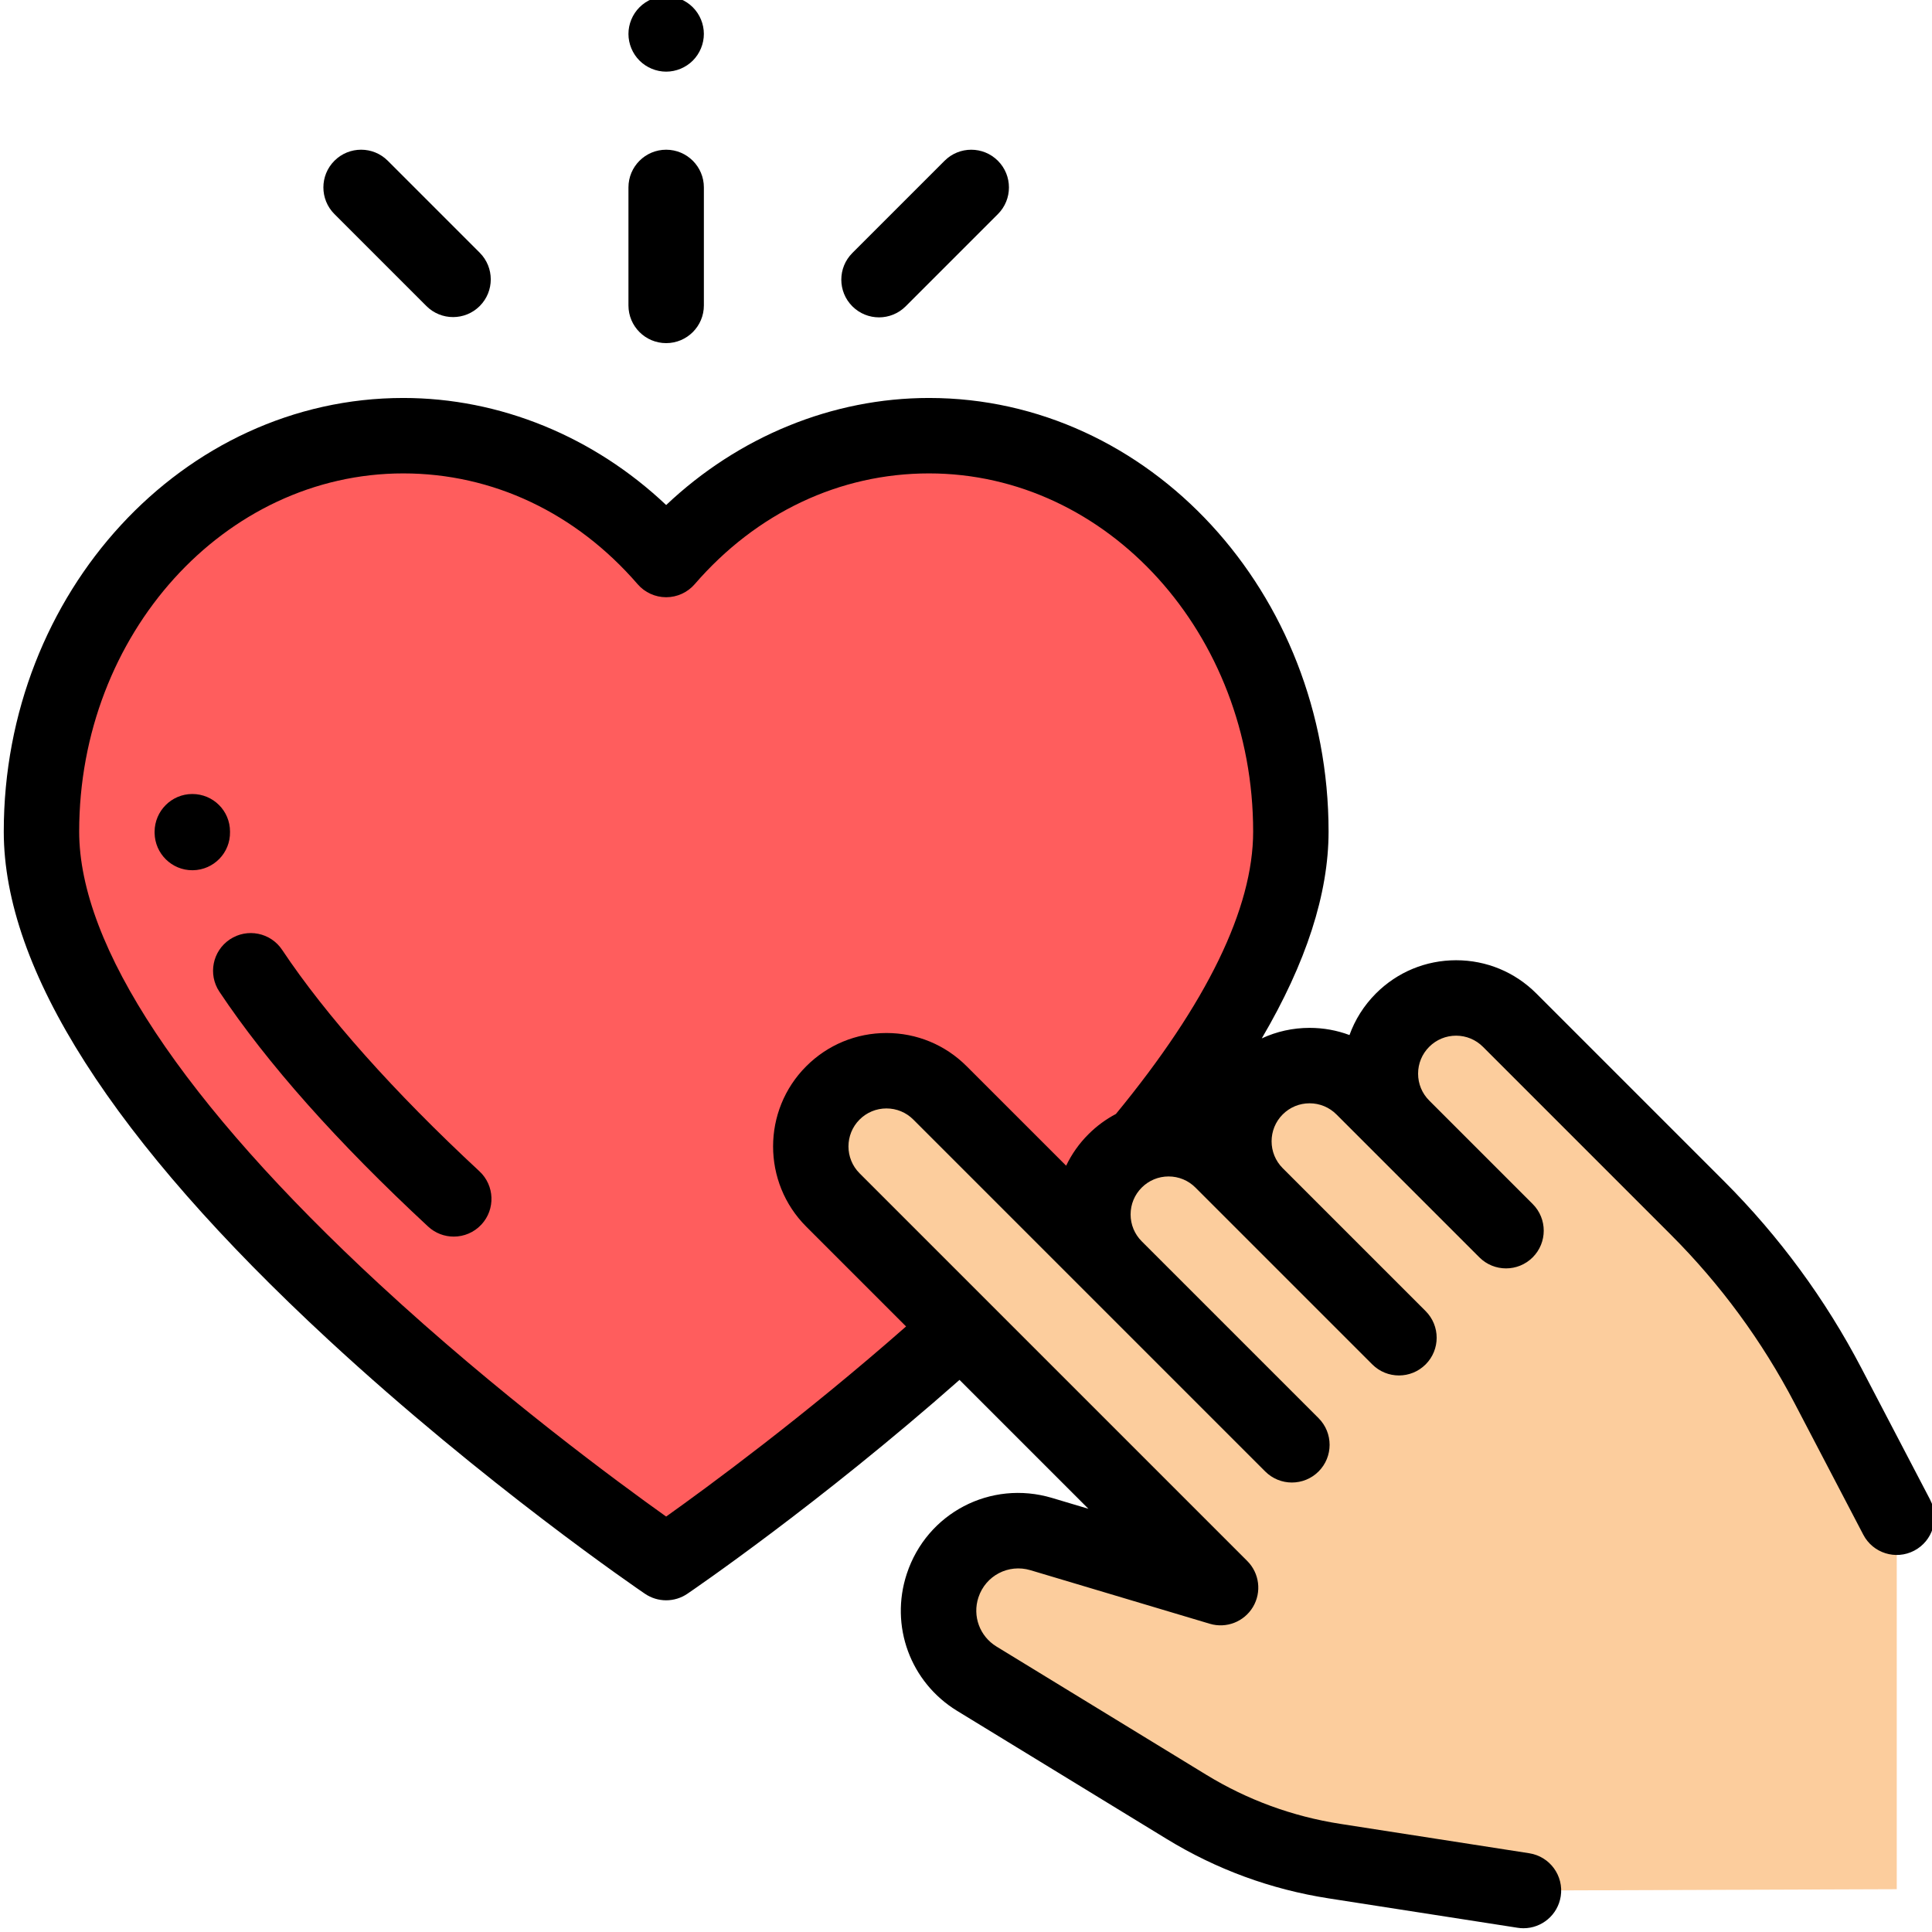 <svg height="511pt" viewBox="0 1 511 511.999" width="511pt" xmlns="http://www.w3.org/2000/svg"><path d="m245.699 116.461c-27.438 0-52.18 12.609-69.66 32.816-17.477-20.207-42.219-32.816-69.656-32.816-52.961 0-95.891 46.969-95.891 104.91 0 81.16 165.547 193.73 165.547 193.73s165.551-112.57 165.551-193.73c0-57.941-42.934-104.91-95.891-104.91zm0 0" fill="#ff5d5d"/><path d="m502.16 403.082-18.219-34.863c-9.07-17.359-20.73-33.238-34.582-47.09l-49.785-49.785c-7.836-7.836-20.539-7.836-28.375 0-7.836 7.836-7.836 20.539 0 28.375l-3.734-3.734-6.723-6.719c-7.832-7.836-20.539-7.836-28.371 0-7.836 7.836-7.836 20.539 0 28.375l-8.988-8.988c-7.836-7.836-20.539-7.836-28.375 0-7.836 7.836-7.836 20.539 0 28.375l-46.398-46.398c-7.836-7.836-20.539-7.836-28.375 0-7.836 7.836-7.836 20.539 0 28.375l102.734 102.734-47.516-14.191c-10.973-3.277-22.566 2.773-26.148 13.652-3.074 9.332.68 19.551 9.062 24.672l55.574 33.969c11.984 7.328 25.301 12.211 39.18 14.371l50.117 7.797 98.922-.352zm0 0" fill="#fccd9d"/><path d="m74.27 252.723c-3.059-4.594-9.266-5.832-13.859-2.773-4.59 3.059-5.832 9.266-2.773 13.859 12.633 18.961 31.246 39.898 55.316 62.238 1.926 1.785 4.363 2.664 6.797 2.664 2.684 0 5.359-1.074 7.328-3.195 3.754-4.043 3.516-10.367-.531-14.121-22.598-20.973-40.676-41.262-52.277-58.672zm0 0"/><path d="m60.457 221.484c0-.012 0-.102 0-.113 0-5.512-4.461-9.945-9.973-9.953-.008 0-.012 0-.02 0-5.504 0-9.973 4.492-9.992 9.996v.355c.094 5.465 4.547 9.852 9.992 9.852h.168c5.52-.094 9.918-4.617 9.824-10.137zm0 0"/><path d="m511.016 398.453-18.215-34.863c-9.551-18.277-21.793-34.941-36.375-49.527l-49.785-49.785c-5.68-5.676-13.227-8.805-21.254-8.805-8.027 0-15.578 3.129-21.254 8.805-3.219 3.223-5.555 6.996-7.004 11.02-3.336-1.25-6.902-1.902-10.57-1.902-4.453 0-8.758.965-12.676 2.789 11.758-20.008 17.703-38.355 17.703-54.812 0-63.359-47.5-114.906-105.887-114.906-25.617 0-50.477 10.227-69.656 28.371-19.184-18.145-44.039-28.371-69.66-28.371-58.383 0-105.883 51.547-105.883 114.906 0 36.559 28.93 81.855 85.98 134.637 41.457 38.352 82.227 66.191 83.941 67.355 1.695 1.152 3.656 1.73 5.617 1.73 1.965 0 3.926-.578 5.621-1.73 1.496-1.016 35.004-23.895 72.125-56.68l34.16 34.16-9.629-2.875c-16.273-4.859-33.188 3.969-38.504 20.102-4.547 13.805.938 28.742 13.34 36.324l55.574 33.973c13.18 8.055 27.598 13.34 42.859 15.715l50.117 7.797c.52.082 1.035.121 1.547.121 4.844 0 9.094-3.527 9.863-8.461.848-5.453-2.887-10.559-8.34-11.41l-50.117-7.793c-12.641-1.969-24.586-6.348-35.504-13.02l-55.574-33.973c-4.445-2.719-6.41-8.07-4.781-13.02 1.906-5.781 7.965-8.945 13.801-7.203l47.512 14.191c4.387 1.312 9.098-.527 11.445-4.457 2.344-3.93 1.719-8.949-1.52-12.184l-102.734-102.734c-3.926-3.926-3.926-10.316 0-14.242 1.902-1.902 4.434-2.949 7.121-2.949 2.691 0 5.219 1.047 7.121 2.949l93.262 93.262c3.902 3.902 10.23 3.898 14.133 0 3.902-3.902 3.902-10.23 0-14.133l-46.863-46.863c-1.902-1.902-2.949-4.434-2.949-7.121 0-2.691 1.047-5.219 2.949-7.121 1.902-1.902 4.43-2.949 7.121-2.949 2.688 0 5.219 1.047 7.117 2.949l8.973 8.973c.004.004.012.008.016.016l37.875 37.875c3.902 3.902 10.23 3.902 14.133 0 1.953-1.953 2.926-4.512 2.926-7.066 0-2.559-.977-5.117-2.926-7.066l-37.875-37.875c-3.926-3.926-3.926-10.316 0-14.242 1.902-1.902 4.43-2.949 7.121-2.949 2.688 0 5.219 1.047 7.121 2.949l37.875 37.875c3.902 3.902 10.23 3.902 14.133 0 3.902-3.902 3.902-10.23 0-14.133l-27.422-27.422c-1.902-1.902-2.949-4.43-2.949-7.121 0-2.688 1.047-5.215 2.949-7.121 1.902-1.898 4.43-2.949 7.121-2.949 2.688 0 5.219 1.051 7.121 2.953l49.785 49.785c13.148 13.148 24.18 28.172 32.793 44.652l18.219 34.863c2.555 4.891 8.594 6.785 13.484 4.227 4.895-2.559 6.789-8.594 4.23-13.488zm-228.977-88.531-26.363-26.359c-5.676-5.676-13.223-8.805-21.254-8.805-8.027 0-15.574 3.129-21.254 8.805-11.719 11.719-11.719 30.789 0 42.508l26.453 26.453c-27.148 23.879-52.637 42.586-63.582 50.379-12.59-8.961-44.426-32.367-75.984-61.562-52.055-48.156-79.57-89.641-79.57-119.965 0-52.34 38.535-94.918 85.898-94.918 23.668 0 45.723 10.426 62.102 29.363 1.895 2.191 4.656 3.453 7.555 3.453 2.902 0 5.66-1.262 7.559-3.453 16.379-18.938 38.434-29.363 62.102-29.363 47.363 0 85.898 42.578 85.898 94.918 0 20.32-12.242 45.496-36.371 74.84-2.652 1.395-5.105 3.195-7.285 5.375-2.465 2.461-4.445 5.277-5.902 8.332zm0 0"/><path d="m176.039 19.988c2.629 0 5.207-1.07 7.066-2.93s2.926-4.438 2.926-7.066c0-2.637-1.066-5.207-2.926-7.062-1.859-1.871-4.438-2.93-7.066-2.93-2.629 0-5.207 1.059-7.062 2.93-1.859 1.855-2.93 4.426-2.93 7.062 0 2.629 1.07 5.207 2.93 7.066 1.855 1.859 4.438 2.93 7.062 2.93zm0 0"/><path d="m232.449 85.105c2.559 0 5.113-.977 7.066-2.926l24.438-24.438c3.902-3.902 3.902-10.23 0-14.133s-10.23-3.902-14.133 0l-24.438 24.438c-3.902 3.902-3.902 10.23 0 14.133 1.953 1.953 4.508 2.926 7.066 2.926zm0 0"/><path d="m112.5 82.105c1.953 1.949 4.508 2.926 7.066 2.926s5.117-.977 7.066-2.926c3.902-3.902 3.902-10.23 0-14.133l-24.367-24.371c-3.902-3.902-10.23-3.902-14.137 0-3.902 3.902-3.902 10.23 0 14.133zm0 0"/><path d="m176.039 40.676c-5.516 0-9.992 4.473-9.992 9.992v31.273c0 5.52 4.477 9.992 9.992 9.992 5.52 0 9.996-4.473 9.996-9.992v-31.273c0-5.52-4.477-9.992-9.996-9.992zm0 0"/></svg>